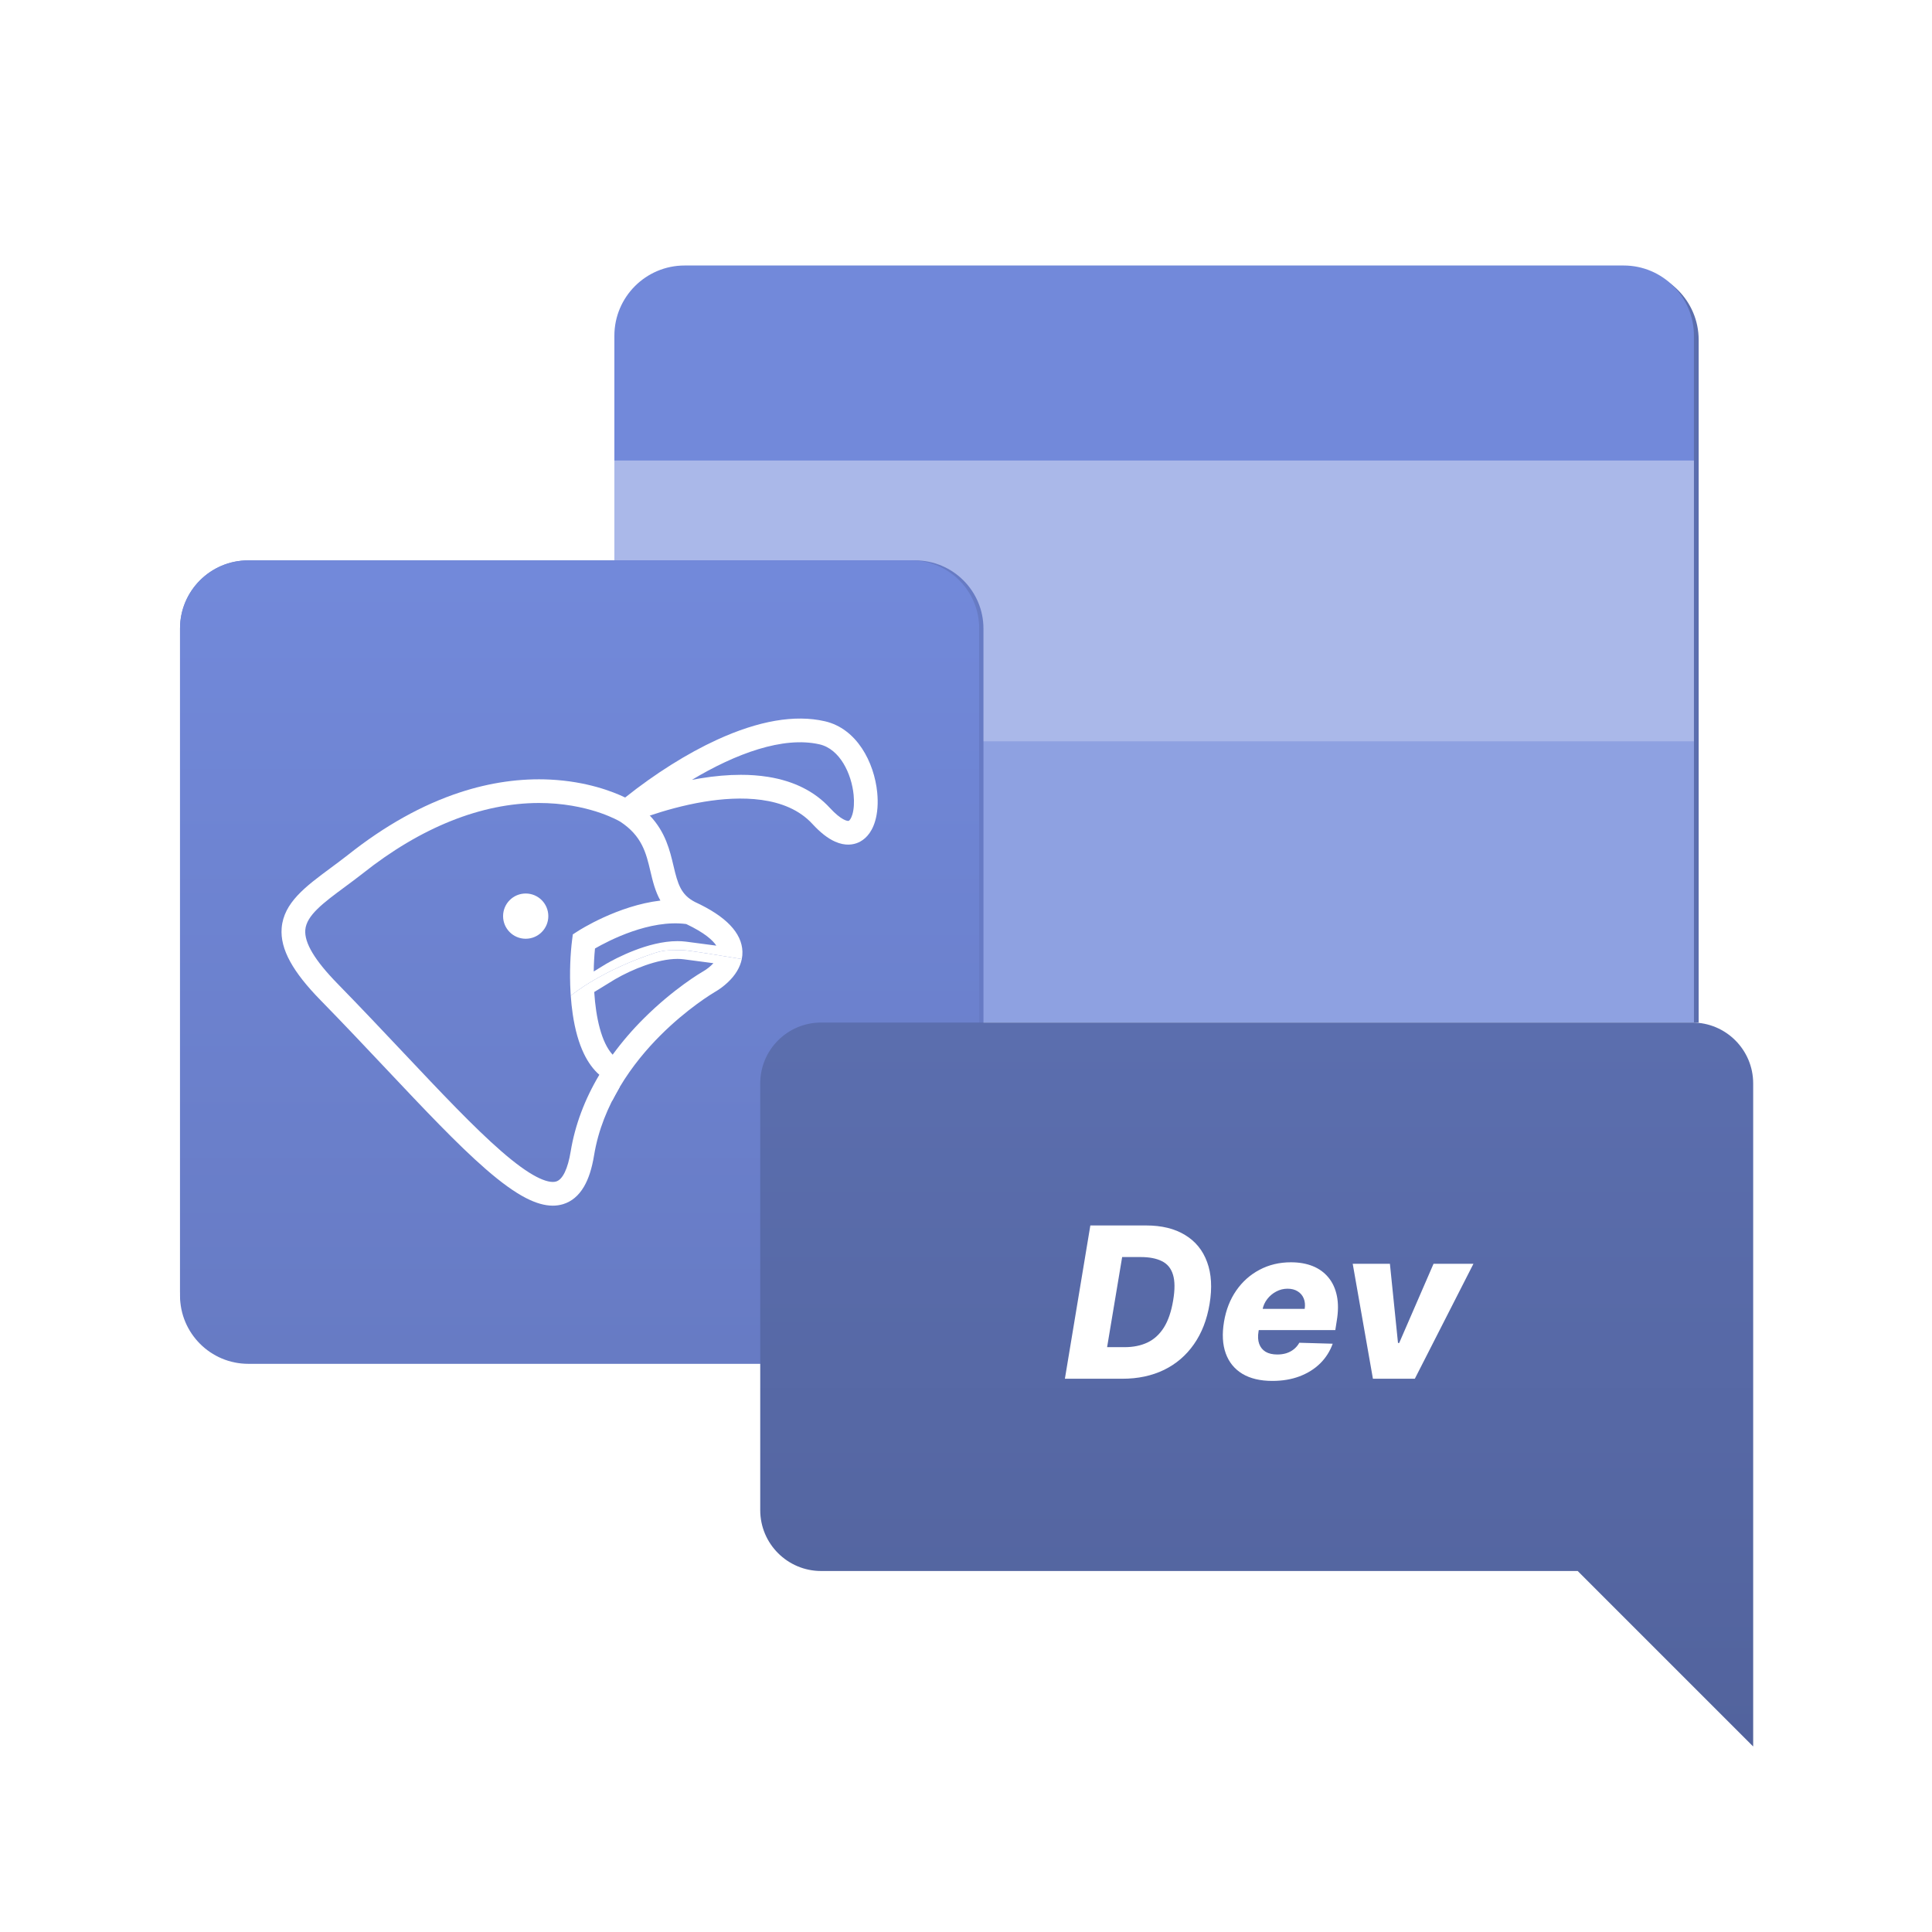 <svg width="220" height="220" viewBox="0 0 220 220" fill="none" xmlns="http://www.w3.org/2000/svg">
<g filter="url(#filter0_d_5_104)">
<path d="M78.5 30.7H185.43C189.845 30.7 193.43 34.285 193.43 38.7V139.634C193.43 144.049 189.845 147.634 185.43 147.634H78.5C74.085 147.634 70.5 144.049 70.5 139.634V38.7C70.5 34.285 74.085 30.7 78.5 30.7Z" fill="#5B6EAE"/>
</g>
<path d="M77.96 30.233H184.89C189.306 30.233 192.89 33.818 192.89 38.233V139.166C192.89 143.582 189.306 147.166 184.89 147.166H77.96C73.545 147.166 69.96 143.582 69.96 139.166V38.233C69.96 33.818 73.545 30.233 77.96 30.233Z" fill="#7289DA"/>
<path d="M192.89 84.439H69.96V116.439H192.89V84.439Z" fill="#8EA1E1"/>
<path d="M192.89 52.439H69.96V84.439H192.89V52.439Z" fill="#AAB8E9"/>
<g filter="url(#filter1_d_5_104)">
<path d="M193.43 116.439H85.701V141.17H193.43V116.439Z" fill="#EBEBEB"/>
</g>
<g filter="url(#filter2_d_5_104)">
<path d="M28.275 63.813H104.213C108.504 63.813 111.988 67.297 111.988 71.588V147.527C111.988 151.818 108.504 155.301 104.213 155.301H28.275C23.984 155.301 20.5 151.818 20.5 147.527V71.588C20.5 67.297 23.984 63.813 28.275 63.813Z" fill="#677BC4"/>
</g>
<path d="M28.233 63.813H103.767C108.035 63.813 111.5 67.278 111.5 71.546V147.08C111.5 151.348 108.035 154.813 103.767 154.813H28.233C23.965 154.813 20.5 151.348 20.5 147.08V71.546C20.5 67.278 23.965 63.813 28.233 63.813Z" fill="url(#paint0_linear_5_104)"/>
<path d="M59.863 106.897C61.285 106.897 62.438 105.744 62.438 104.321C62.438 102.899 61.285 101.745 59.863 101.745C58.44 101.745 57.287 102.899 57.287 104.321C57.287 105.744 58.44 106.897 59.863 106.897Z" fill="white"/>
<path d="M99.891 90.248C99.551 86.807 97.571 82.96 93.915 82.128C90.519 81.352 86.392 82.063 81.65 84.237C78.269 85.786 74.583 88.105 71.19 90.813C71.19 90.813 69.358 92.079 70.722 93.256C71.464 93.898 74 92.871 74 92.871C75.538 92.35 77.771 91.69 80.212 91.291C84.165 90.645 89.505 90.558 92.502 93.815C93.408 94.8 94.252 95.46 95.081 95.833C96.275 96.369 97.194 96.183 97.755 95.931C98.376 95.653 99.21 95.005 99.653 93.5C99.927 92.571 100.009 91.446 99.891 90.248ZM97.064 92.738C96.918 93.235 96.73 93.433 96.651 93.468C96.532 93.522 95.814 93.428 94.488 91.987C92.77 90.12 90.405 88.934 87.459 88.463C86.433 88.304 85.396 88.226 84.357 88.23C82.911 88.23 81.361 88.365 79.723 88.635C79.406 88.687 79.094 88.743 78.785 88.804C83.773 85.816 89.174 83.815 93.314 84.759C95.649 85.291 96.968 88.115 97.204 90.513C97.288 91.357 97.238 92.147 97.064 92.738Z" fill="white"/>
<path d="M81.35 112.99C81.906 112.672 82.423 112.289 82.889 111.849C83.747 111.04 84.282 110.138 84.469 109.209C81.992 108.797 78.294 108.197 77.841 108.204C76.508 108.228 75.765 108.117 74.586 108.507C68.547 110.506 65.332 113.107 64.993 113.39C65.042 114.085 65.114 114.784 65.216 115.473C65.478 117.252 65.907 118.77 66.491 119.985C66.971 120.982 67.559 121.786 68.248 122.387L69.713 125.337L70.572 123.777C71.994 121.392 73.681 119.422 75.166 117.934C78.253 114.841 81.161 113.102 81.35 112.99ZM69.761 120.1C68.482 118.717 67.852 115.889 67.666 112.962L70.052 111.5C71.993 110.381 74.867 109.192 77.142 109.192C77.384 109.191 77.625 109.206 77.864 109.237L81.239 109.681C80.889 110.054 80.487 110.374 80.044 110.629L80.01 110.647C79.878 110.724 76.735 112.556 73.312 115.971C72.022 117.252 70.835 118.633 69.762 120.1H69.761Z" fill="white"/>
<path d="M84.542 108.357C84.51 107.301 84.039 106.289 83.142 105.35C82.245 104.411 80.927 103.54 79.123 102.704C77.533 101.879 77.179 100.668 76.694 98.604C76.28 96.848 75.787 94.758 74 92.873L71.19 90.815C69.802 90.147 66.818 88.976 62.637 88.772C59.279 88.607 55.823 89.099 52.367 90.233C48.092 91.633 43.806 94.027 39.626 97.347C38.961 97.868 38.302 98.355 37.666 98.827C34.788 100.957 32.304 102.796 32.074 105.676C31.977 106.884 32.296 108.139 33.05 109.509C33.771 110.823 34.901 112.258 36.503 113.896C39.106 116.558 41.557 119.157 43.926 121.67C48.308 126.316 52.091 130.328 55.326 133.138C57.096 134.676 58.585 135.747 59.876 136.414C61.011 136.999 62.026 137.291 62.947 137.291C63.346 137.292 63.742 137.234 64.124 137.119C65.098 136.821 65.896 136.152 66.496 135.13C67.024 134.23 67.402 133.058 67.65 131.549C68.129 128.631 69.233 126.021 70.571 123.777L68.247 122.388C66.574 125.192 65.476 128.126 64.986 131.111C64.66 133.094 64.075 134.312 63.335 134.537C62.837 134.689 62.069 134.509 61.113 134.016C60.015 133.45 58.701 132.498 57.096 131.102C53.964 128.381 50.222 124.413 45.889 119.819C43.511 117.298 41.051 114.691 38.433 112.01C35.847 109.364 34.647 107.363 34.764 105.891C34.897 104.235 36.827 102.805 39.272 100.996C39.924 100.514 40.598 100.014 41.293 99.471L41.3 99.465C47.926 94.201 54.847 91.438 61.382 91.438C61.703 91.438 62.024 91.445 62.343 91.458C65.024 91.57 67.134 92.138 68.432 92.593C69.756 93.059 70.531 93.507 70.629 93.565C73.116 95.197 73.578 97.152 74.066 99.223C74.324 100.313 74.599 101.48 75.201 102.549C70.324 103.127 65.975 105.916 65.751 106.063L65.227 106.403L65.148 107.023C64.953 108.541 64.836 110.734 64.969 113.015C64.976 113.14 64.985 113.265 64.994 113.391C65.333 113.107 68.547 110.506 74.587 108.508C75.768 108.118 76.51 108.228 77.841 108.204C78.296 108.196 81.991 108.797 84.469 109.21C84.526 108.929 84.55 108.643 84.542 108.357ZM78.131 107.229C77.804 107.187 77.474 107.167 77.144 107.168C73.767 107.168 70.072 109.152 69.02 109.76L67.609 110.624C67.621 109.711 67.671 108.824 67.753 108.007C69.303 107.111 73.981 104.675 78.142 105.222C80.257 106.225 81.176 107.08 81.568 107.682L78.131 107.229Z" fill="white"/>
<g filter="url(#filter3_d_5_104)">
<path fill-rule="evenodd" clip-rule="evenodd" d="M199.637 168.892V123.37C199.637 119.545 196.531 116.439 192.706 116.439H93.5C89.674 116.439 86.569 119.545 86.569 123.37V171.961C86.569 175.786 89.674 178.892 93.5 178.892H179.654L184.645 183.884L199.637 198.875V171.961V168.892Z" fill="url(#paint1_linear_5_104)"/>
</g>
<path d="M127.807 157H121.261L124.159 139.545H130.509C132.281 139.545 133.759 139.906 134.94 140.628C136.128 141.344 136.966 142.372 137.455 143.713C137.949 145.048 138.043 146.639 137.736 148.486C137.44 150.27 136.847 151.798 135.955 153.071C135.068 154.344 133.932 155.318 132.545 155.994C131.159 156.665 129.58 157 127.807 157ZM126.068 153.403H128.071C129.048 153.403 129.912 153.227 130.662 152.875C131.418 152.517 132.043 151.946 132.537 151.162C133.031 150.372 133.384 149.335 133.594 148.051C133.798 146.824 133.79 145.855 133.568 145.145C133.352 144.429 132.932 143.918 132.307 143.611C131.688 143.298 130.878 143.142 129.878 143.142H127.781L126.068 153.403ZM144.878 157.247C143.509 157.247 142.372 156.977 141.469 156.438C140.571 155.892 139.94 155.116 139.577 154.111C139.213 153.099 139.148 151.898 139.381 150.506C139.608 149.153 140.071 147.972 140.77 146.96C141.474 145.943 142.361 145.153 143.429 144.591C144.497 144.023 145.688 143.739 147 143.739C147.932 143.739 148.759 143.884 149.48 144.173C150.202 144.463 150.798 144.895 151.27 145.469C151.741 146.037 152.063 146.736 152.233 147.565C152.403 148.395 152.398 149.347 152.216 150.42L152.054 151.46H140.685L141.068 149.04H148.568C148.636 148.597 148.599 148.202 148.457 147.855C148.315 147.509 148.085 147.239 147.767 147.045C147.455 146.847 147.071 146.747 146.616 146.747C146.156 146.747 145.724 146.855 145.321 147.071C144.923 147.281 144.585 147.565 144.307 147.923C144.028 148.281 143.847 148.685 143.761 149.134L143.31 151.614C143.219 152.165 143.244 152.636 143.386 153.028C143.528 153.42 143.773 153.722 144.119 153.932C144.466 154.136 144.912 154.239 145.457 154.239C145.821 154.239 146.162 154.19 146.48 154.094C146.798 153.991 147.082 153.841 147.332 153.642C147.588 153.437 147.795 153.19 147.955 152.901L151.756 153.011C151.449 153.869 150.974 154.616 150.332 155.253C149.69 155.884 148.906 156.375 147.98 156.727C147.06 157.074 146.026 157.247 144.878 157.247ZM167.783 143.909L161.109 157H156.337L154.036 143.909H158.271L159.192 152.926H159.328L163.24 143.909H167.783Z" fill="white"/>
<defs>
<filter id="filter0_d_5_104" x="62.5" y="22.7" width="138.93" height="132.934" filterUnits="userSpaceOnUse" color-interpolation-filters="sRGB">
<feFlood flood-opacity="0" result="BackgroundImageFix"/>
<feColorMatrix in="SourceAlpha" type="matrix" values="0 0 0 0 0 0 0 0 0 0 0 0 0 0 0 0 0 0 127 0" result="hardAlpha"/>
<feOffset/>
<feGaussianBlur stdDeviation="4"/>
<feColorMatrix type="matrix" values="0 0 0 0 0 0 0 0 0 0 0 0 0 0 0 0 0 0 0.5 0"/>
<feBlend mode="normal" in2="BackgroundImageFix" result="effect1_dropShadow_5_104"/>
<feBlend mode="normal" in="SourceGraphic" in2="effect1_dropShadow_5_104" result="shape"/>
</filter>
<filter id="filter1_d_5_104" x="77.701" y="108.439" width="123.729" height="40.731" filterUnits="userSpaceOnUse" color-interpolation-filters="sRGB">
<feFlood flood-opacity="0" result="BackgroundImageFix"/>
<feColorMatrix in="SourceAlpha" type="matrix" values="0 0 0 0 0 0 0 0 0 0 0 0 0 0 0 0 0 0 127 0" result="hardAlpha"/>
<feOffset/>
<feGaussianBlur stdDeviation="4"/>
<feColorMatrix type="matrix" values="0 0 0 0 0 0 0 0 0 0 0 0 0 0 0 0 0 0 0.5 0"/>
<feBlend mode="normal" in2="BackgroundImageFix" result="effect1_dropShadow_5_104"/>
<feBlend mode="normal" in="SourceGraphic" in2="effect1_dropShadow_5_104" result="shape"/>
</filter>
<filter id="filter2_d_5_104" x="12.5" y="55.813" width="107.488" height="107.488" filterUnits="userSpaceOnUse" color-interpolation-filters="sRGB">
<feFlood flood-opacity="0" result="BackgroundImageFix"/>
<feColorMatrix in="SourceAlpha" type="matrix" values="0 0 0 0 0 0 0 0 0 0 0 0 0 0 0 0 0 0 127 0" result="hardAlpha"/>
<feOffset/>
<feGaussianBlur stdDeviation="4"/>
<feColorMatrix type="matrix" values="0 0 0 0 0 0 0 0 0 0 0 0 0 0 0 0 0 0 0.5 0"/>
<feBlend mode="normal" in2="BackgroundImageFix" result="effect1_dropShadow_5_104"/>
<feBlend mode="normal" in="SourceGraphic" in2="effect1_dropShadow_5_104" result="shape"/>
</filter>
<filter id="filter3_d_5_104" x="78.569" y="108.439" width="129.068" height="98.436" filterUnits="userSpaceOnUse" color-interpolation-filters="sRGB">
<feFlood flood-opacity="0" result="BackgroundImageFix"/>
<feColorMatrix in="SourceAlpha" type="matrix" values="0 0 0 0 0 0 0 0 0 0 0 0 0 0 0 0 0 0 127 0" result="hardAlpha"/>
<feOffset/>
<feGaussianBlur stdDeviation="4"/>
<feColorMatrix type="matrix" values="0 0 0 0 0 0 0 0 0 0 0 0 0 0 0 0 0 0 0.5 0"/>
<feBlend mode="normal" in2="BackgroundImageFix" result="effect1_dropShadow_5_104"/>
<feBlend mode="normal" in="SourceGraphic" in2="effect1_dropShadow_5_104" result="shape"/>
</filter>
<linearGradient id="paint0_linear_5_104" x1="66" y1="63.813" x2="66" y2="154.813" gradientUnits="userSpaceOnUse">
<stop offset="0.017" stop-color="#7289DA"/>
<stop offset="0.991" stop-color="#677BC4"/>
</linearGradient>
<linearGradient id="paint1_linear_5_104" x1="131.051" y1="116.439" x2="131.051" y2="198.875" gradientUnits="userSpaceOnUse">
<stop offset="0.009" stop-color="#5B6EAE"/>
<stop offset="1" stop-color="#52639D"/>
</linearGradient>
</defs>
</svg>
